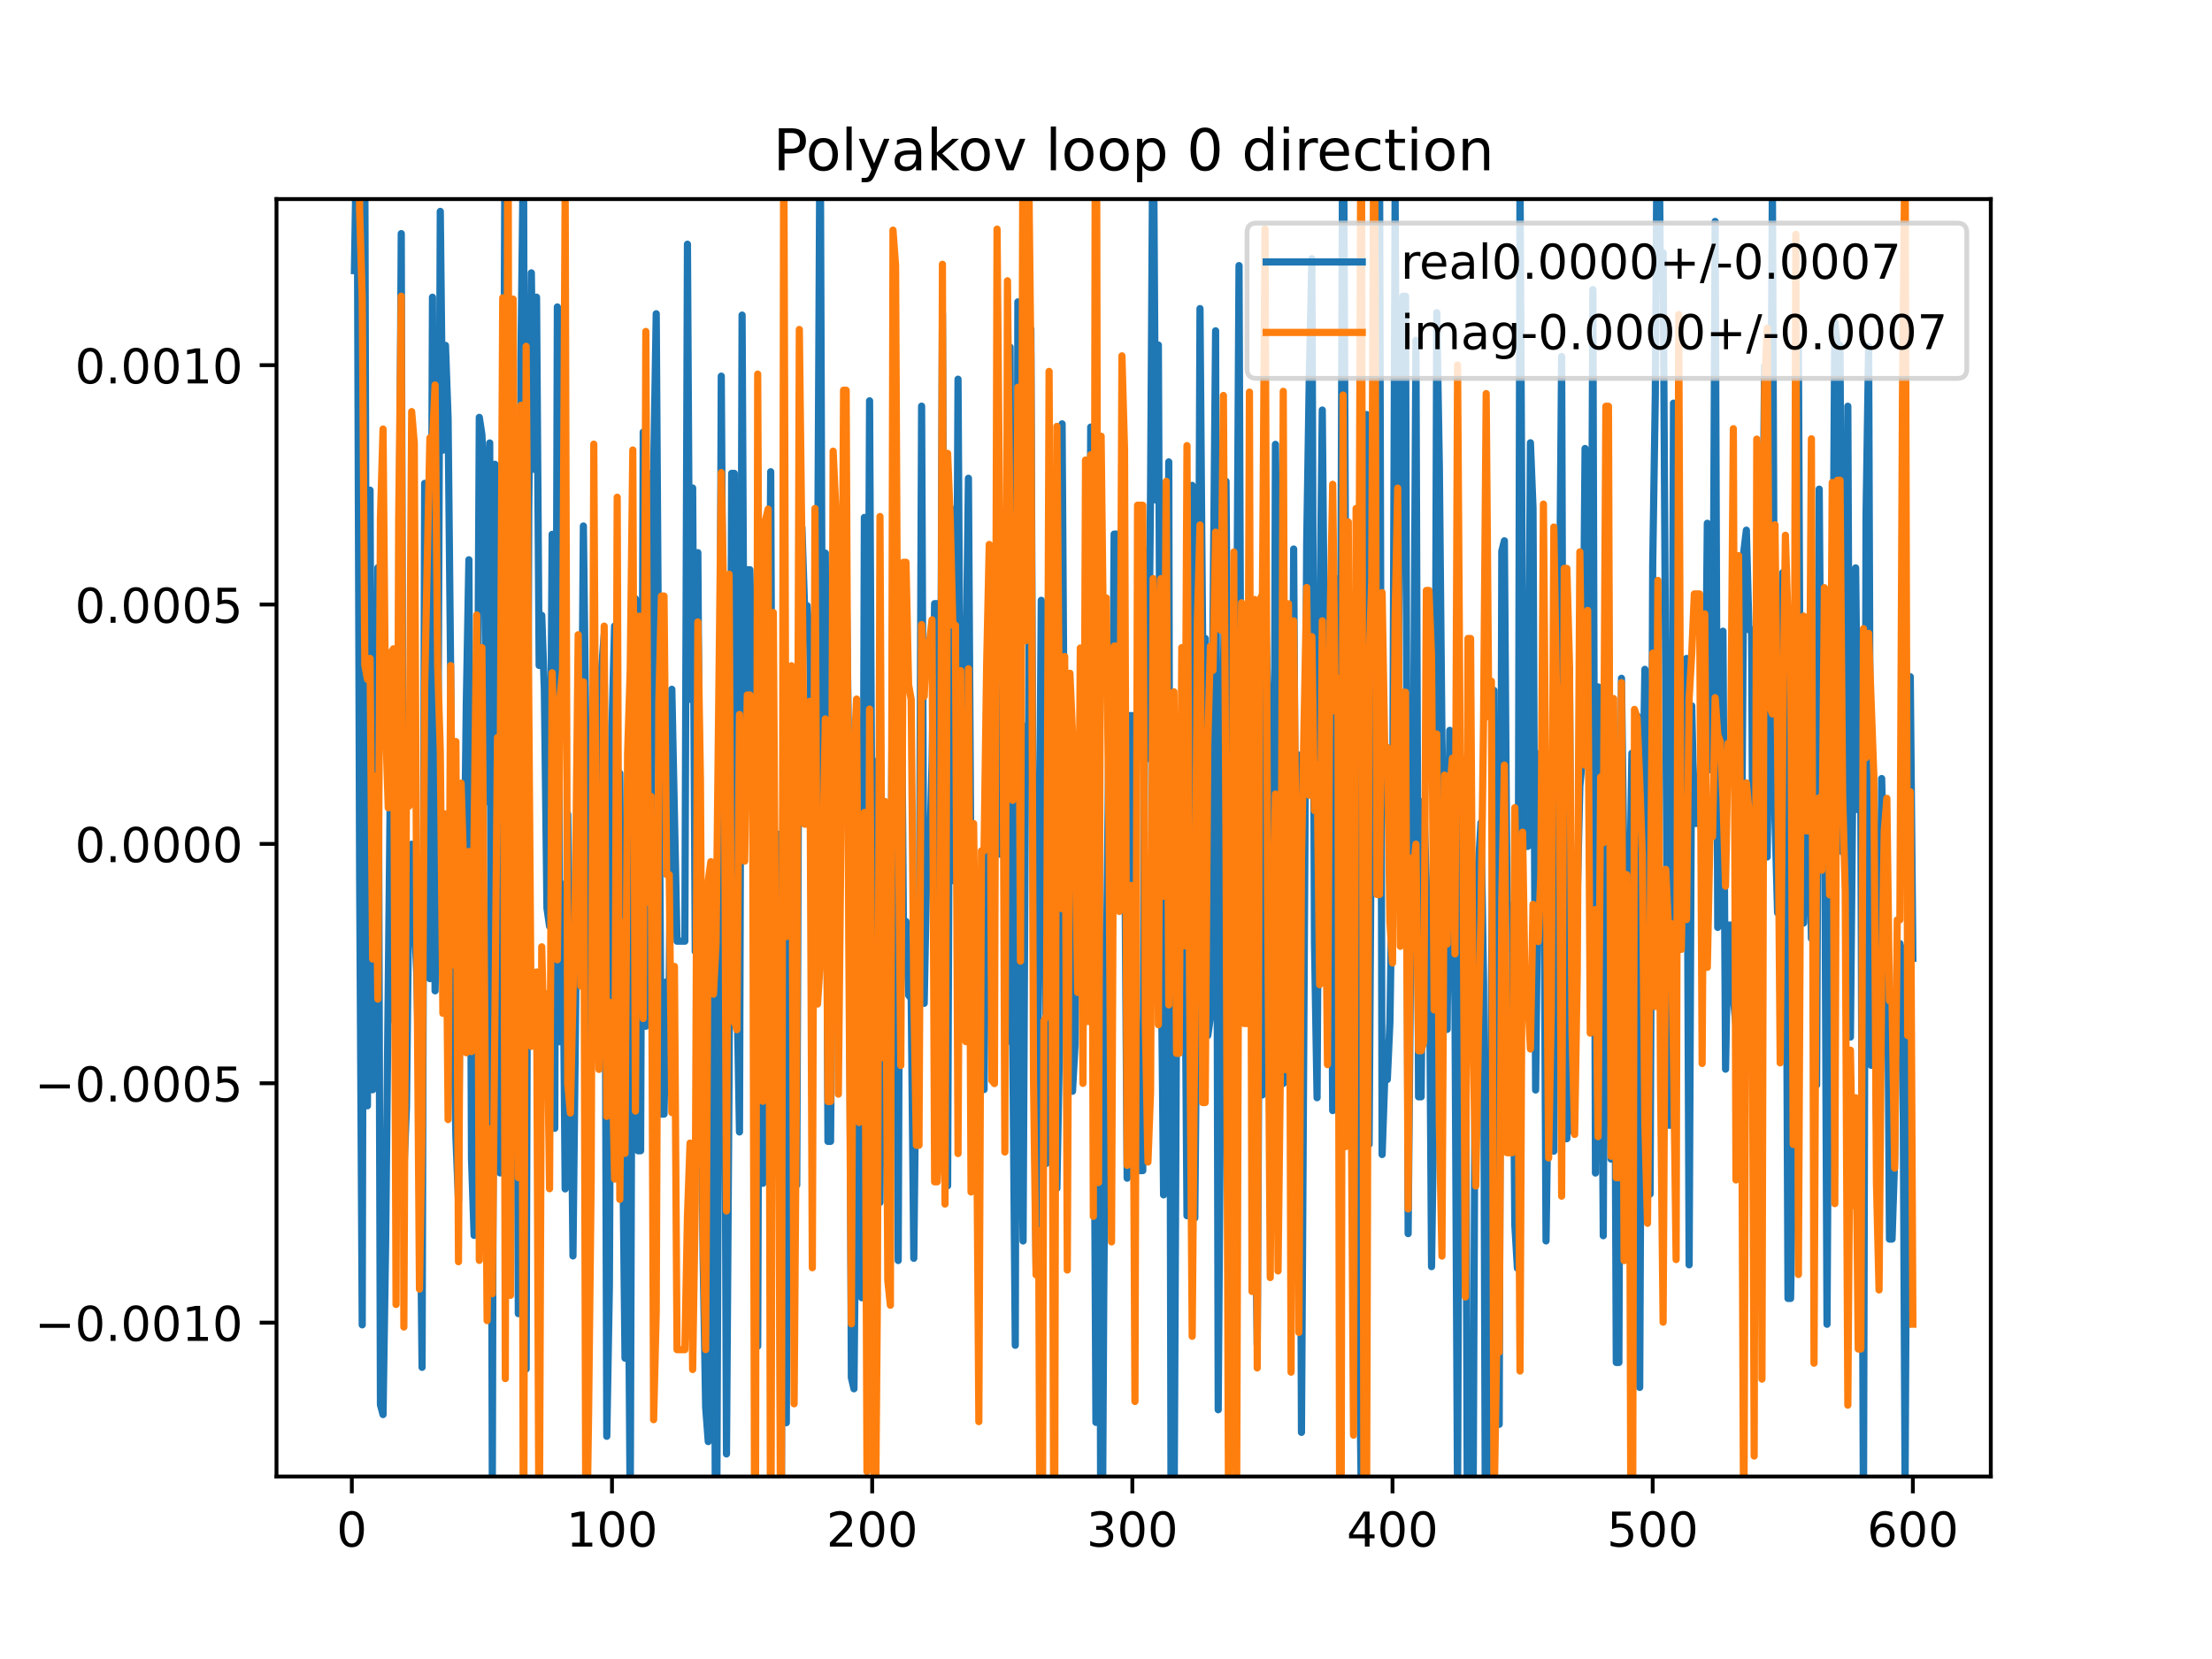 <?xml version="1.0" encoding="utf-8" standalone="no"?>
<!DOCTYPE svg PUBLIC "-//W3C//DTD SVG 1.1//EN"
  "http://www.w3.org/Graphics/SVG/1.1/DTD/svg11.dtd">
<!-- Created with matplotlib (https://matplotlib.org/) -->
<svg height="345.6pt" version="1.1" viewBox="0 0 460.8 345.6" width="460.8pt" xmlns="http://www.w3.org/2000/svg" xmlns:xlink="http://www.w3.org/1999/xlink">
 <defs>
  <style type="text/css">
*{stroke-linecap:butt;stroke-linejoin:round;}
  </style>
 </defs>
 <g id="figure_1">
  <g id="patch_1">
   <path d="M 0 345.6 
L 460.8 345.6 
L 460.8 0 
L 0 0 
z
" style="fill:#ffffff;"/>
  </g>
  <g id="axes_1">
   <g id="patch_2">
    <path d="M 57.6 307.584 
L 414.72 307.584 
L 414.72 41.472 
L 57.6 41.472 
z
" style="fill:#ffffff;"/>
   </g>
   <g id="matplotlib.axis_1">
    <g id="xtick_1">
     <g id="line2d_1">
      <defs>
       <path d="M 0 0 
L 0 3.5 
" id="m46a7f9575c" style="stroke:#000000;stroke-width:0.8;"/>
      </defs>
      <g>
       <use style="stroke:#000000;stroke-width:0.8;" x="73.291" xlink:href="#m46a7f9575c" y="307.584"/>
      </g>
     </g>
     <g id="text_1">
      <!-- 0 -->
      <defs>
       <path d="M 31.781 66.406 
Q 24.172 66.406 20.328 58.906 
Q 16.5 51.422 16.5 36.375 
Q 16.5 21.391 20.328 13.891 
Q 24.172 6.391 31.781 6.391 
Q 39.453 6.391 43.281 13.891 
Q 47.125 21.391 47.125 36.375 
Q 47.125 51.422 43.281 58.906 
Q 39.453 66.406 31.781 66.406 
z
M 31.781 74.219 
Q 44.047 74.219 50.516 64.516 
Q 56.984 54.828 56.984 36.375 
Q 56.984 17.969 50.516 8.266 
Q 44.047 -1.422 31.781 -1.422 
Q 19.531 -1.422 13.062 8.266 
Q 6.594 17.969 6.594 36.375 
Q 6.594 54.828 13.062 64.516 
Q 19.531 74.219 31.781 74.219 
z
" id="DejaVuSans-48"/>
      </defs>
      <g transform="translate(70.109 322.182)scale(0.1 -0.1)">
       <use xlink:href="#DejaVuSans-48"/>
      </g>
     </g>
    </g>
    <g id="xtick_2">
     <g id="line2d_2">
      <g>
       <use style="stroke:#000000;stroke-width:0.8;" x="127.49" xlink:href="#m46a7f9575c" y="307.584"/>
      </g>
     </g>
     <g id="text_2">
      <!-- 100 -->
      <defs>
       <path d="M 12.406 8.297 
L 28.516 8.297 
L 28.516 63.922 
L 10.984 60.406 
L 10.984 69.391 
L 28.422 72.906 
L 38.281 72.906 
L 38.281 8.297 
L 54.391 8.297 
L 54.391 0 
L 12.406 0 
z
" id="DejaVuSans-49"/>
      </defs>
      <g transform="translate(117.946 322.182)scale(0.1 -0.1)">
       <use xlink:href="#DejaVuSans-49"/>
       <use x="63.623" xlink:href="#DejaVuSans-48"/>
       <use x="127.246" xlink:href="#DejaVuSans-48"/>
      </g>
     </g>
    </g>
    <g id="xtick_3">
     <g id="line2d_3">
      <g>
       <use style="stroke:#000000;stroke-width:0.8;" x="181.69" xlink:href="#m46a7f9575c" y="307.584"/>
      </g>
     </g>
     <g id="text_3">
      <!-- 200 -->
      <defs>
       <path d="M 19.188 8.297 
L 53.609 8.297 
L 53.609 0 
L 7.328 0 
L 7.328 8.297 
Q 12.938 14.109 22.625 23.891 
Q 32.328 33.688 34.812 36.531 
Q 39.547 41.844 41.422 45.531 
Q 43.312 49.219 43.312 52.781 
Q 43.312 58.594 39.234 62.25 
Q 35.156 65.922 28.609 65.922 
Q 23.969 65.922 18.812 64.312 
Q 13.672 62.703 7.812 59.422 
L 7.812 69.391 
Q 13.766 71.781 18.938 73 
Q 24.125 74.219 28.422 74.219 
Q 39.75 74.219 46.484 68.547 
Q 53.219 62.891 53.219 53.422 
Q 53.219 48.922 51.531 44.891 
Q 49.859 40.875 45.406 35.406 
Q 44.188 33.984 37.641 27.219 
Q 31.109 20.453 19.188 8.297 
z
" id="DejaVuSans-50"/>
      </defs>
      <g transform="translate(172.146 322.182)scale(0.1 -0.1)">
       <use xlink:href="#DejaVuSans-50"/>
       <use x="63.623" xlink:href="#DejaVuSans-48"/>
       <use x="127.246" xlink:href="#DejaVuSans-48"/>
      </g>
     </g>
    </g>
    <g id="xtick_4">
     <g id="line2d_4">
      <g>
       <use style="stroke:#000000;stroke-width:0.8;" x="235.889" xlink:href="#m46a7f9575c" y="307.584"/>
      </g>
     </g>
     <g id="text_4">
      <!-- 300 -->
      <defs>
       <path d="M 40.578 39.312 
Q 47.656 37.797 51.625 33 
Q 55.609 28.219 55.609 21.188 
Q 55.609 10.406 48.188 4.484 
Q 40.766 -1.422 27.094 -1.422 
Q 22.516 -1.422 17.656 -0.516 
Q 12.797 0.391 7.625 2.203 
L 7.625 11.719 
Q 11.719 9.328 16.594 8.109 
Q 21.484 6.891 26.812 6.891 
Q 36.078 6.891 40.938 10.547 
Q 45.797 14.203 45.797 21.188 
Q 45.797 27.641 41.281 31.266 
Q 36.766 34.906 28.719 34.906 
L 20.219 34.906 
L 20.219 43.016 
L 29.109 43.016 
Q 36.375 43.016 40.234 45.922 
Q 44.094 48.828 44.094 54.297 
Q 44.094 59.906 40.109 62.906 
Q 36.141 65.922 28.719 65.922 
Q 24.656 65.922 20.016 65.031 
Q 15.375 64.156 9.812 62.312 
L 9.812 71.094 
Q 15.438 72.656 20.344 73.438 
Q 25.25 74.219 29.594 74.219 
Q 40.828 74.219 47.359 69.109 
Q 53.906 64.016 53.906 55.328 
Q 53.906 49.266 50.438 45.094 
Q 46.969 40.922 40.578 39.312 
z
" id="DejaVuSans-51"/>
      </defs>
      <g transform="translate(226.345 322.182)scale(0.1 -0.1)">
       <use xlink:href="#DejaVuSans-51"/>
       <use x="63.623" xlink:href="#DejaVuSans-48"/>
       <use x="127.246" xlink:href="#DejaVuSans-48"/>
      </g>
     </g>
    </g>
    <g id="xtick_5">
     <g id="line2d_5">
      <g>
       <use style="stroke:#000000;stroke-width:0.8;" x="290.088" xlink:href="#m46a7f9575c" y="307.584"/>
      </g>
     </g>
     <g id="text_5">
      <!-- 400 -->
      <defs>
       <path d="M 37.797 64.312 
L 12.891 25.391 
L 37.797 25.391 
z
M 35.203 72.906 
L 47.609 72.906 
L 47.609 25.391 
L 58.016 25.391 
L 58.016 17.188 
L 47.609 17.188 
L 47.609 0 
L 37.797 0 
L 37.797 17.188 
L 4.891 17.188 
L 4.891 26.703 
z
" id="DejaVuSans-52"/>
      </defs>
      <g transform="translate(280.545 322.182)scale(0.1 -0.1)">
       <use xlink:href="#DejaVuSans-52"/>
       <use x="63.623" xlink:href="#DejaVuSans-48"/>
       <use x="127.246" xlink:href="#DejaVuSans-48"/>
      </g>
     </g>
    </g>
    <g id="xtick_6">
     <g id="line2d_6">
      <g>
       <use style="stroke:#000000;stroke-width:0.8;" x="344.288" xlink:href="#m46a7f9575c" y="307.584"/>
      </g>
     </g>
     <g id="text_6">
      <!-- 500 -->
      <defs>
       <path d="M 10.797 72.906 
L 49.516 72.906 
L 49.516 64.594 
L 19.828 64.594 
L 19.828 46.734 
Q 21.969 47.469 24.109 47.828 
Q 26.266 48.188 28.422 48.188 
Q 40.625 48.188 47.75 41.5 
Q 54.891 34.812 54.891 23.391 
Q 54.891 11.625 47.562 5.094 
Q 40.234 -1.422 26.906 -1.422 
Q 22.312 -1.422 17.547 -0.641 
Q 12.797 0.141 7.719 1.703 
L 7.719 11.625 
Q 12.109 9.234 16.797 8.062 
Q 21.484 6.891 26.703 6.891 
Q 35.156 6.891 40.078 11.328 
Q 45.016 15.766 45.016 23.391 
Q 45.016 31 40.078 35.438 
Q 35.156 39.891 26.703 39.891 
Q 22.75 39.891 18.812 39.016 
Q 14.891 38.141 10.797 36.281 
z
" id="DejaVuSans-53"/>
      </defs>
      <g transform="translate(334.744 322.182)scale(0.1 -0.1)">
       <use xlink:href="#DejaVuSans-53"/>
       <use x="63.623" xlink:href="#DejaVuSans-48"/>
       <use x="127.246" xlink:href="#DejaVuSans-48"/>
      </g>
     </g>
    </g>
    <g id="xtick_7">
     <g id="line2d_7">
      <g>
       <use style="stroke:#000000;stroke-width:0.8;" x="398.487" xlink:href="#m46a7f9575c" y="307.584"/>
      </g>
     </g>
     <g id="text_7">
      <!-- 600 -->
      <defs>
       <path d="M 33.016 40.375 
Q 26.375 40.375 22.484 35.828 
Q 18.609 31.297 18.609 23.391 
Q 18.609 15.531 22.484 10.953 
Q 26.375 6.391 33.016 6.391 
Q 39.656 6.391 43.531 10.953 
Q 47.406 15.531 47.406 23.391 
Q 47.406 31.297 43.531 35.828 
Q 39.656 40.375 33.016 40.375 
z
M 52.594 71.297 
L 52.594 62.312 
Q 48.875 64.062 45.094 64.984 
Q 41.312 65.922 37.594 65.922 
Q 27.828 65.922 22.672 59.328 
Q 17.531 52.734 16.797 39.406 
Q 19.672 43.656 24.016 45.922 
Q 28.375 48.188 33.594 48.188 
Q 44.578 48.188 50.953 41.516 
Q 57.328 34.859 57.328 23.391 
Q 57.328 12.156 50.688 5.359 
Q 44.047 -1.422 33.016 -1.422 
Q 20.359 -1.422 13.672 8.266 
Q 6.984 17.969 6.984 36.375 
Q 6.984 53.656 15.188 63.938 
Q 23.391 74.219 37.203 74.219 
Q 40.922 74.219 44.703 73.484 
Q 48.484 72.75 52.594 71.297 
z
" id="DejaVuSans-54"/>
      </defs>
      <g transform="translate(388.944 322.182)scale(0.1 -0.1)">
       <use xlink:href="#DejaVuSans-54"/>
       <use x="63.623" xlink:href="#DejaVuSans-48"/>
       <use x="127.246" xlink:href="#DejaVuSans-48"/>
      </g>
     </g>
    </g>
   </g>
   <g id="matplotlib.axis_2">
    <g id="ytick_1">
     <g id="line2d_8">
      <defs>
       <path d="M 0 0 
L -3.5 0 
" id="m5e3d5ca668" style="stroke:#000000;stroke-width:0.8;"/>
      </defs>
      <g>
       <use style="stroke:#000000;stroke-width:0.8;" x="57.6" xlink:href="#m5e3d5ca668" y="275.533"/>
      </g>
     </g>
     <g id="text_8">
      <!-- −0.0010 -->
      <defs>
       <path d="M 10.594 35.5 
L 73.188 35.5 
L 73.188 27.203 
L 10.594 27.203 
z
" id="DejaVuSans-8722"/>
       <path d="M 10.688 12.406 
L 21 12.406 
L 21 0 
L 10.688 0 
z
" id="DejaVuSans-46"/>
      </defs>
      <g transform="translate(7.23 279.332)scale(0.1 -0.1)">
       <use xlink:href="#DejaVuSans-8722"/>
       <use x="83.789" xlink:href="#DejaVuSans-48"/>
       <use x="147.412" xlink:href="#DejaVuSans-46"/>
       <use x="179.199" xlink:href="#DejaVuSans-48"/>
       <use x="242.822" xlink:href="#DejaVuSans-48"/>
       <use x="306.445" xlink:href="#DejaVuSans-49"/>
       <use x="370.068" xlink:href="#DejaVuSans-48"/>
      </g>
     </g>
    </g>
    <g id="ytick_2">
     <g id="line2d_9">
      <g>
       <use style="stroke:#000000;stroke-width:0.8;" x="57.6" xlink:href="#m5e3d5ca668" y="225.667"/>
      </g>
     </g>
     <g id="text_9">
      <!-- −0.0005 -->
      <g transform="translate(7.23 229.466)scale(0.1 -0.1)">
       <use xlink:href="#DejaVuSans-8722"/>
       <use x="83.789" xlink:href="#DejaVuSans-48"/>
       <use x="147.412" xlink:href="#DejaVuSans-46"/>
       <use x="179.199" xlink:href="#DejaVuSans-48"/>
       <use x="242.822" xlink:href="#DejaVuSans-48"/>
       <use x="306.445" xlink:href="#DejaVuSans-48"/>
       <use x="370.068" xlink:href="#DejaVuSans-53"/>
      </g>
     </g>
    </g>
    <g id="ytick_3">
     <g id="line2d_10">
      <g>
       <use style="stroke:#000000;stroke-width:0.8;" x="57.6" xlink:href="#m5e3d5ca668" y="175.801"/>
      </g>
     </g>
     <g id="text_10">
      <!-- 0.0000 -->
      <g transform="translate(15.609 179.6)scale(0.1 -0.1)">
       <use xlink:href="#DejaVuSans-48"/>
       <use x="63.623" xlink:href="#DejaVuSans-46"/>
       <use x="95.41" xlink:href="#DejaVuSans-48"/>
       <use x="159.033" xlink:href="#DejaVuSans-48"/>
       <use x="222.656" xlink:href="#DejaVuSans-48"/>
       <use x="286.279" xlink:href="#DejaVuSans-48"/>
      </g>
     </g>
    </g>
    <g id="ytick_4">
     <g id="line2d_11">
      <g>
       <use style="stroke:#000000;stroke-width:0.8;" x="57.6" xlink:href="#m5e3d5ca668" y="125.935"/>
      </g>
     </g>
     <g id="text_11">
      <!-- 0.0005 -->
      <g transform="translate(15.609 129.734)scale(0.1 -0.1)">
       <use xlink:href="#DejaVuSans-48"/>
       <use x="63.623" xlink:href="#DejaVuSans-46"/>
       <use x="95.41" xlink:href="#DejaVuSans-48"/>
       <use x="159.033" xlink:href="#DejaVuSans-48"/>
       <use x="222.656" xlink:href="#DejaVuSans-48"/>
       <use x="286.279" xlink:href="#DejaVuSans-53"/>
      </g>
     </g>
    </g>
    <g id="ytick_5">
     <g id="line2d_12">
      <g>
       <use style="stroke:#000000;stroke-width:0.8;" x="57.6" xlink:href="#m5e3d5ca668" y="76.069"/>
      </g>
     </g>
     <g id="text_12">
      <!-- 0.0010 -->
      <g transform="translate(15.609 79.868)scale(0.1 -0.1)">
       <use xlink:href="#DejaVuSans-48"/>
       <use x="63.623" xlink:href="#DejaVuSans-46"/>
       <use x="95.41" xlink:href="#DejaVuSans-48"/>
       <use x="159.033" xlink:href="#DejaVuSans-48"/>
       <use x="222.656" xlink:href="#DejaVuSans-49"/>
       <use x="286.279" xlink:href="#DejaVuSans-48"/>
      </g>
     </g>
    </g>
   </g>
   <g id="line2d_13">
    <path clip-path="url(#p6f417ec879)" d="M 73.833 56.374 
L 74.375 22.366 
L 74.917 182.35 
L 75.459 275.99 
L 76.001 35.168 
L 76.543 230.358 
L 77.085 102.113 
L 77.627 227.015 
L 78.169 212.336 
L 78.711 118.263 
L 79.253 292.634 
L 79.795 294.681 
L 80.337 258.814 
L 81.421 152.546 
L 81.963 212.459 
L 82.505 144.677 
L 83.047 136.44 
L 83.589 48.667 
L 84.131 244.046 
L 84.673 230.638 
L 85.215 181.741 
L 85.757 175.868 
L 86.299 191.429 
L 86.841 203.19 
L 87.383 232.71 
L 87.925 284.837 
L 88.467 100.695 
L 89.009 129.58 
L 89.551 203.868 
L 90.093 61.915 
L 90.635 206.408 
L 91.177 173.525 
L 91.719 44.041 
L 92.261 93.773 
L 92.803 71.949 
L 93.345 87.141 
L 93.887 140.96 
L 94.429 211.312 
L 94.971 236.895 
L 95.512 250.165 
L 96.054 163.448 
L 96.596 191.9 
L 97.138 146.587 
L 97.68 116.611 
L 98.222 241.326 
L 98.764 257.353 
L 99.306 188.602 
L 99.848 86.947 
L 100.39 90.525 
L 100.932 103.688 
L 101.474 167.005 
L 102.016 92.275 
L 102.558 310.156 
L 103.1 96.713 
L 103.642 108.02 
L 104.184 244.34 
L 104.726 140.811 
L 105.268 12.94 
L 105.81 247.41 
L 106.352 125.403 
L 106.894 204.858 
L 107.436 151.182 
L 107.978 273.653 
L 108.52 75.001 
L 109.062 27.561 
L 109.604 285.198 
L 110.146 106.145 
L 110.688 56.844 
L 111.23 97.759 
L 111.772 61.909 
L 112.314 138.629 
L 112.856 128.188 
L 113.398 143.633 
L 113.94 189.151 
L 114.482 192.961 
L 115.024 111.311 
L 115.566 235.044 
L 116.108 63.942 
L 116.65 217.012 
L 117.192 184.187 
L 117.734 247.667 
L 118.276 169.639 
L 118.818 207.736 
L 119.36 261.634 
L 120.444 160.914 
L 120.986 180.892 
L 121.528 109.574 
L 122.07 155.421 
L 122.612 254.985 
L 123.154 219.159 
L 123.696 206.926 
L 124.238 154.567 
L 124.78 197.573 
L 125.322 139.324 
L 125.864 132.21 
L 126.406 299.2 
L 126.948 267.859 
L 127.49 151.319 
L 128.032 130.409 
L 128.574 242.391 
L 129.116 161.08 
L 129.658 232.734 
L 130.2 282.929 
L 130.742 238.797 
L 131.284 315.554 
L 131.826 156.538 
L 132.368 124.731 
L 132.91 239.721 
L 133.452 239.721 
L 133.994 90.014 
L 134.536 213.786 
L 135.078 98.57 
L 135.62 187.732 
L 136.162 98.103 
L 136.704 65.362 
L 137.788 232.09 
L 138.33 232.09 
L 138.872 204.523 
L 139.414 204.523 
L 139.956 143.593 
L 141.04 196.072 
L 142.666 196.072 
L 143.208 50.871 
L 143.75 145.675 
L 144.292 101.66 
L 144.834 198.208 
L 145.376 115.133 
L 145.918 197.365 
L 146.46 261.437 
L 147.002 293.195 
L 147.544 300.309 
L 148.086 201.861 
L 148.628 211.223 
L 149.145 346.6 
M 149.194 346.6 
L 150.254 78.358 
L 150.796 164.741 
L 151.338 302.885 
L 151.88 223.778 
L 152.422 98.607 
L 152.964 98.607 
L 153.506 205.129 
L 154.048 235.805 
L 154.59 65.638 
L 155.132 172.578 
L 155.674 118.69 
L 156.216 118.69 
L 156.758 144.695 
L 157.3 185.825 
L 157.842 280.427 
L 158.384 116.866 
L 158.926 246.506 
L 159.468 190.939 
L 160.01 172.692 
L 160.552 98.27 
L 161.094 230.583 
L 161.636 173.781 
L 162.178 173.781 
L 162.72 338.604 
L 163.262 116.06 
L 163.804 296.374 
L 164.346 188.83 
L 164.888 190.161 
L 165.43 241.889 
L 165.972 246.87 
L 166.514 119.696 
L 167.056 109.914 
L 167.598 126.172 
L 168.14 126.172 
L 168.682 134.318 
L 169.224 166.905 
L 169.766 165.01 
L 170.308 124.639 
L 170.85 19.618 
L 171.392 169.151 
L 171.934 115.219 
L 172.476 237.769 
L 173.018 237.769 
L 173.56 173.66 
L 174.102 209.871 
L 174.644 197.494 
L 175.186 132.144 
L 175.728 118.139 
L 176.27 118.139 
L 176.812 158.889 
L 177.354 286.986 
L 177.896 289.307 
L 178.438 232.198 
L 178.98 149.798 
L 179.522 270.339 
L 180.064 107.788 
L 180.606 201.611 
L 181.148 83.498 
L 181.69 188.362 
L 182.232 225.426 
L 182.774 158.506 
L 183.316 250.491 
L 183.858 172.369 
L 184.4 242.33 
L 184.942 169.835 
L 185.484 206.122 
L 186.026 121.812 
L 186.568 124.222 
L 187.11 262.591 
L 187.652 122.289 
L 188.194 191.958 
L 188.736 191.958 
L 189.277 207.297 
L 189.819 208.026 
L 190.361 262.127 
L 190.903 211.949 
L 191.445 211.949 
L 191.987 84.608 
L 192.529 209.004 
L 193.071 179.961 
L 193.613 179.961 
L 194.155 159.332 
L 194.697 125.75 
L 195.239 125.75 
L 195.781 193.32 
L 196.323 65.335 
L 196.865 181.833 
L 197.407 247.017 
L 197.949 105.734 
L 198.491 183.45 
L 199.033 183.45 
L 199.575 78.993 
L 200.117 168.997 
L 200.659 185.668 
L 201.743 99.633 
L 202.285 186.382 
L 202.827 215.924 
L 203.369 187.636 
L 203.911 214.49 
L 204.453 226.965 
L 204.995 226.965 
L 205.537 168.713 
L 206.079 179.83 
L 206.621 164.548 
L 207.163 135.116 
L 207.705 147.87 
L 208.247 177.931 
L 208.789 177.931 
L 209.331 138.654 
L 209.873 216.965 
L 210.415 72.307 
L 210.957 215.176 
L 211.499 280.248 
L 212.041 62.891 
L 212.583 213.206 
L 213.125 258.519 
L 213.667 151.267 
L 214.209 162.61 
L 214.751 68.578 
L 215.293 199.974 
L 215.835 263.778 
L 216.919 125.06 
L 217.461 138.6 
L 218.003 242.343 
L 218.545 215.405 
L 219.087 194.738 
L 219.629 185.484 
L 220.171 247.568 
L 220.713 217.799 
L 221.255 88.3 
L 221.797 172.998 
L 222.339 156.298 
L 222.881 143.203 
L 223.423 227.321 
L 223.965 217.407 
L 224.507 165.356 
L 225.049 183.068 
L 225.591 142.165 
L 226.133 211.495 
L 226.675 207.071 
L 227.217 88.971 
L 228.301 296.304 
L 228.843 91.902 
L 229.346 346.6 
M 229.498 346.6 
L 229.927 270.836 
L 230.469 202.649 
L 231.011 152.643 
L 231.553 192.439 
L 232.095 111.262 
L 232.637 111.262 
L 233.179 165.997 
L 233.721 147.942 
L 234.263 168.279 
L 234.805 245.438 
L 235.347 149.074 
L 235.889 149.074 
L 236.431 188.343 
L 236.973 243.859 
L 238.057 243.859 
L 238.599 114.708 
L 239.141 158.032 
L 239.683 102.327 
L 240.225 15.999 
L 240.767 104.16 
L 241.309 71.876 
L 241.851 193.669 
L 242.393 248.915 
L 242.935 214.084 
L 243.477 96.223 
L 244.018 346.6 
M 244.023 346.6 
L 244.561 320.123 
L 245.103 208.592 
L 245.645 208.592 
L 246.187 152.75 
L 246.729 180.171 
L 247.271 253.259 
L 247.813 161.281 
L 248.355 101.119 
L 248.897 253.724 
L 249.439 193.227 
L 249.981 64.284 
L 250.523 132.99 
L 251.065 132.99 
L 251.607 215.713 
L 252.149 211.933 
L 252.691 129.58 
L 253.233 68.919 
L 253.775 293.678 
L 254.859 141.353 
L 255.401 100.273 
L 255.943 176.29 
L 256.485 220.946 
L 257.027 139.24 
L 257.569 145.524 
L 258.111 55.328 
L 258.653 194.253 
L 259.195 158.728 
L 259.737 158.728 
L 260.821 200.049 
L 261.905 280.112 
L 262.447 178.818 
L 262.989 228.088 
L 263.531 122.546 
L 264.073 144.779 
L 264.615 158.374 
L 265.157 248.207 
L 265.699 92.562 
L 267.325 225.706 
L 267.867 172.441 
L 268.409 134.796 
L 268.951 210.537 
L 269.493 114.368 
L 270.035 210.603 
L 270.577 157.297 
L 271.119 298.389 
L 272.203 113.427 
L 272.745 78.886 
L 273.287 53.895 
L 273.829 196.366 
L 274.371 228.672 
L 274.913 133.441 
L 275.455 85.421 
L 276.539 205.194 
L 277.081 138.449 
L 277.623 231.352 
L 278.165 120.499 
L 278.707 136.349 
L 279.249 142.069 
L 279.791 3.834 
L 280.333 126.183 
L 280.875 149.001 
L 281.417 228.322 
L 281.959 153.072 
L 282.501 135.346 
L 283.043 270.835 
L 283.584 311.237 
L 284.126 296.837 
L 284.668 86.347 
L 285.21 238.377 
L 286.294 71.829 
L 286.836 29.213 
L 287.378 29.213 
L 287.92 240.507 
L 288.462 224.881 
L 289.004 224.881 
L 289.546 212.911 
L 290.088 177.838 
L 290.63 40.378 
L 291.172 159.352 
L 291.714 83.346 
L 292.256 61.713 
L 292.798 61.713 
L 293.34 256.986 
L 293.882 196.237 
L 294.424 163.447 
L 294.966 70.894 
L 295.508 228.486 
L 296.05 228.486 
L 296.592 166.839 
L 297.134 184.485 
L 297.676 184.485 
L 298.218 263.863 
L 298.76 224.614 
L 299.302 65.138 
L 299.844 97.334 
L 300.386 153.736 
L 301.47 214.436 
L 302.012 152.146 
L 302.554 176.035 
L 303.096 209.569 
L 303.638 313.322 
L 304.18 159.306 
L 304.722 183.053 
L 305.264 199.741 
L 305.775 346.6 
M 306.459 346.6 
L 306.89 310.998 
L 307.432 186.422 
L 307.974 180.529 
L 308.516 171.387 
L 309.058 204.71 
L 309.513 346.6 
M 309.749 346.6 
L 310.142 274.918 
L 311.226 143.825 
L 311.768 296.713 
L 312.31 296.713 
L 312.852 114.809 
L 313.394 112.658 
L 313.936 188.597 
L 315.02 188.597 
L 315.562 255.162 
L 316.104 264.185 
L 316.646 36.862 
L 317.188 137.577 
L 317.73 176.317 
L 318.272 176.317 
L 318.814 92.236 
L 319.356 105.848 
L 319.898 227.068 
L 320.44 175.157 
L 320.982 156.771 
L 321.524 156.114 
L 322.066 258.505 
L 322.608 219.933 
L 323.15 234.833 
L 323.692 239.81 
L 324.234 139.048 
L 324.776 139.048 
L 325.318 74.275 
L 325.86 237.209 
L 326.402 237.209 
L 326.944 139.04 
L 327.486 235.594 
L 328.028 198.17 
L 328.57 187.026 
L 329.112 163.718 
L 329.654 158.036 
L 330.196 93.429 
L 330.738 108.315 
L 331.28 184.405 
L 331.822 60.33 
L 332.364 244.367 
L 332.906 143.09 
L 333.448 179.165 
L 333.99 257.427 
L 334.532 118.553 
L 335.074 118.553 
L 335.616 241.461 
L 336.158 156.589 
L 336.7 283.823 
L 337.242 283.823 
L 337.784 141.309 
L 338.326 183.527 
L 338.868 176.339 
L 339.41 192.553 
L 339.952 156.909 
L 340.494 213.416 
L 341.036 149.096 
L 341.578 289.024 
L 342.12 173.006 
L 342.662 139.436 
L 343.204 202.753 
L 343.746 248.743 
L 344.288 117.625 
L 344.83 82.313 
L 345.372 0.964 
L 345.914 59.915 
L 346.456 52.649 
L 347.54 234.391 
L 348.082 234.391 
L 348.624 83.986 
L 349.166 192.624 
L 349.708 167.658 
L 350.25 179.945 
L 350.792 174.063 
L 351.334 137.167 
L 351.876 263.483 
L 352.418 147.027 
L 352.96 171.536 
L 354.044 171.536 
L 354.586 141.553 
L 355.128 163.043 
L 355.67 109.008 
L 356.212 160.345 
L 356.754 160.345 
L 357.296 46.128 
L 357.838 193.191 
L 358.38 135.712 
L 358.922 131.493 
L 359.464 222.726 
L 360.006 192.708 
L 360.548 192.708 
L 361.09 208.041 
L 361.632 213.502 
L 362.174 134.124 
L 362.716 191.497 
L 363.258 114.996 
L 363.8 110.442 
L 364.342 131.207 
L 364.884 131.207 
L 365.426 237.768 
L 365.968 164.007 
L 366.51 221.871 
L 367.052 134.314 
L 367.594 76.269 
L 368.136 178.527 
L 368.678 134.098 
L 369.22 38.377 
L 369.762 170.722 
L 370.304 190.149 
L 370.846 159.533 
L 371.388 119.275 
L 371.93 145.975 
L 372.472 270.482 
L 373.014 270.482 
L 373.556 235.75 
L 374.64 72.181 
L 375.182 190.659 
L 375.724 192.287 
L 376.266 166.054 
L 376.808 166.054 
L 377.349 195.487 
L 377.891 170.917 
L 378.433 226.036 
L 378.975 101.895 
L 379.517 171.908 
L 380.059 155.753 
L 380.601 275.87 
L 381.143 181.199 
L 381.685 149.701 
L 382.227 67.101 
L 382.769 71.94 
L 383.311 71.94 
L 383.853 177.531 
L 384.395 173.474 
L 384.937 84.625 
L 385.479 216.041 
L 386.021 157.07 
L 386.563 118.305 
L 387.105 168.689 
L 387.647 168.689 
L 388.189 317.971 
L 388.731 107.377 
L 389.273 72.196 
L 389.815 221.921 
L 390.357 164.804 
L 390.899 232.892 
L 391.441 243.623 
L 391.983 162.187 
L 392.525 184.422 
L 393.067 174.793 
L 393.609 258.125 
L 394.151 258.125 
L 394.693 241.238 
L 395.235 196.55 
L 395.777 196.55 
L 396.319 198.676 
L 396.861 309.216 
L 397.403 201.971 
L 397.945 140.972 
L 398.487 199.632 
L 398.487 199.632 
" style="fill:none;stroke:#1f77b4;stroke-linecap:square;stroke-width:1.5;"/>
   </g>
   <g id="line2d_14">
    <path clip-path="url(#p6f417ec879)" d="M 74.872 -1 
L 74.917 43.725 
L 75.459 62.119 
L 76.001 138.571 
L 76.543 141.523 
L 77.085 137.159 
L 77.627 199.785 
L 78.169 161.649 
L 78.711 208.126 
L 79.253 107.864 
L 79.795 89.381 
L 80.337 151.07 
L 80.879 168.281 
L 81.421 136.01 
L 81.963 135.157 
L 82.505 271.743 
L 83.047 108.638 
L 83.589 61.706 
L 84.131 276.443 
L 84.673 163.241 
L 85.215 167.929 
L 85.757 85.741 
L 86.299 92.285 
L 86.841 196.764 
L 87.383 268.545 
L 87.925 234.386 
L 88.467 143.026 
L 89.551 91.217 
L 90.093 92.255 
L 90.635 80.194 
L 91.177 138.743 
L 91.719 156.455 
L 92.261 211.093 
L 92.803 169.554 
L 93.345 233.219 
L 93.887 138.652 
L 94.429 201.022 
L 94.971 154.48 
L 95.512 262.84 
L 96.054 163.14 
L 96.596 180.8 
L 97.138 219.317 
L 97.68 177.382 
L 98.222 219.065 
L 99.306 128.116 
L 99.848 262.559 
L 100.39 134.916 
L 101.474 275.102 
L 102.016 235.182 
L 102.558 269.515 
L 103.642 153.636 
L 104.184 163.028 
L 104.726 62.034 
L 105.268 287.188 
L 105.81 6.094 
L 106.352 269.838 
L 106.894 62.306 
L 107.436 175.915 
L 107.978 245.327 
L 108.52 84.425 
L 109.057 346.6 
M 109.068 346.6 
L 109.604 72.144 
L 110.688 217.975 
L 111.23 213.805 
L 111.772 202.481 
L 112.314 331.249 
L 112.856 197.24 
L 113.398 219.705 
L 113.94 207.018 
L 114.482 247.632 
L 115.024 140.146 
L 115.566 161.009 
L 116.108 199.944 
L 116.65 145.44 
L 117.192 139.746 
L 117.734 38.935 
L 118.276 225.761 
L 118.818 231.863 
L 119.902 182.582 
L 120.444 132.224 
L 120.986 205.429 
L 121.528 142.033 
L 122.07 332.41 
L 122.612 294.731 
L 123.154 245.479 
L 123.696 92.52 
L 124.238 192.254 
L 124.78 222.779 
L 125.322 195.906 
L 125.864 130.43 
L 126.406 232.561 
L 126.948 208.767 
L 127.49 219.103 
L 128.032 245.63 
L 128.574 103.585 
L 129.116 249.851 
L 129.658 192.139 
L 130.2 240.275 
L 130.742 156.929 
L 131.284 139.52 
L 131.826 93.741 
L 132.368 231.455 
L 132.91 128.391 
L 133.452 128.391 
L 133.994 212.173 
L 134.536 69.049 
L 135.078 187.951 
L 135.62 165.892 
L 136.162 295.75 
L 136.704 273.397 
L 137.246 146.36 
L 137.788 124.165 
L 138.33 124.165 
L 138.872 182.204 
L 139.414 182.204 
L 139.956 231.768 
L 140.498 201.326 
L 141.04 281.161 
L 142.666 281.161 
L 143.208 253.399 
L 143.75 238.122 
L 144.292 285.291 
L 144.834 250.736 
L 145.376 129.558 
L 145.918 162.755 
L 146.46 256.252 
L 147.002 281.145 
L 147.544 183.434 
L 148.086 179.503 
L 148.628 207.1 
L 149.17 196.45 
L 150.254 98.446 
L 150.796 126.531 
L 151.338 252.259 
L 151.88 119.615 
L 152.422 212.691 
L 152.964 212.691 
L 153.506 214.503 
L 154.048 148.841 
L 154.59 171.476 
L 155.132 179.395 
L 155.674 144.781 
L 156.216 144.781 
L 156.758 150.717 
L 157.267 346.6 
M 157.324 346.6 
L 157.842 77.933 
L 158.384 192.688 
L 158.926 229.417 
L 159.468 108.355 
L 160.01 106.063 
L 160.552 344.624 
L 161.094 127.604 
L 161.636 211.227 
L 162.178 211.227 
L 162.693 346.6 
M 162.731 346.6 
L 163.262 22.421 
L 163.804 195.118 
L 164.346 176.59 
L 164.888 138.688 
L 165.43 292.435 
L 165.972 217.969 
L 166.514 68.636 
L 167.056 114.256 
L 167.598 171.684 
L 168.14 171.684 
L 168.682 146.107 
L 169.224 264.093 
L 169.766 105.926 
L 170.308 209.156 
L 170.85 200.841 
L 171.392 179.105 
L 171.934 149.761 
L 172.476 229.453 
L 173.018 229.453 
L 173.56 93.984 
L 174.102 105.666 
L 174.644 227.932 
L 175.186 174.304 
L 175.728 81.295 
L 176.27 81.295 
L 176.812 195.38 
L 177.354 275.777 
L 177.896 157.382 
L 178.438 145.627 
L 178.98 233.84 
L 179.522 195.701 
L 180.064 169.245 
L 180.606 306.59 
L 181.148 147.724 
L 181.69 217.427 
L 182.232 335.012 
L 182.774 270.559 
L 183.316 107.595 
L 183.858 220.302 
L 184.4 166.972 
L 184.942 266.756 
L 185.484 271.906 
L 186.026 47.937 
L 186.568 55.278 
L 187.11 164.714 
L 187.652 221.966 
L 188.194 117.14 
L 188.736 117.14 
L 189.277 142.632 
L 189.819 145.755 
L 190.361 206.729 
L 190.903 238.579 
L 191.445 238.579 
L 191.987 130.114 
L 192.529 145.069 
L 193.071 133.887 
L 193.613 133.887 
L 194.155 129.114 
L 194.697 246.192 
L 195.239 246.192 
L 195.781 235.764 
L 196.323 55.055 
L 196.865 250.829 
L 197.407 94.445 
L 197.949 107.876 
L 198.491 130.254 
L 199.033 130.254 
L 199.575 240.306 
L 200.117 139.709 
L 200.659 214.285 
L 201.201 216.993 
L 201.743 139.319 
L 202.285 248.305 
L 202.827 171.562 
L 203.369 219.79 
L 203.911 296.15 
L 204.453 177.243 
L 204.995 177.243 
L 205.537 138.43 
L 206.079 113.424 
L 206.621 225.082 
L 207.163 225.726 
L 207.705 47.734 
L 208.247 108.198 
L 208.789 108.198 
L 209.331 239.983 
L 209.873 58.493 
L 210.957 166.719 
L 211.499 164.847 
L 212.041 80.683 
L 212.583 200.226 
L 213.125 14.614 
L 213.667 133.482 
L 214.209 25.818 
L 214.751 75.437 
L 215.293 224.653 
L 215.835 265.574 
L 216.377 256.36 
L 216.712 346.6 
M 217.079 346.6 
L 217.461 212.684 
L 218.003 211.553 
L 218.545 77.373 
L 219.087 179.83 
L 219.593 346.6 
M 219.653 346.6 
L 220.171 88.821 
L 220.713 153.028 
L 221.255 189.325 
L 221.797 136.762 
L 222.339 264.57 
L 222.881 140.247 
L 223.423 152.686 
L 223.965 170.401 
L 224.507 206.745 
L 225.049 135.003 
L 225.591 225.686 
L 226.133 95.83 
L 226.675 212.795 
L 227.217 94.739 
L 227.759 253.392 
L 228.211 -1 
M 228.394 -1 
L 228.843 246.337 
L 229.385 90.863 
L 229.927 139.078 
L 230.469 124.567 
L 231.011 172.962 
L 231.553 258.715 
L 232.095 134.598 
L 232.637 134.598 
L 233.179 189.876 
L 233.721 74.126 
L 234.263 93.615 
L 234.805 242.755 
L 235.347 184.481 
L 235.889 184.481 
L 236.431 291.951 
L 236.973 105.249 
L 238.057 105.249 
L 238.599 213.309 
L 239.141 242.069 
L 239.683 227.355 
L 240.225 120.526 
L 240.767 132.961 
L 241.309 213.471 
L 241.851 120.545 
L 242.393 186.693 
L 242.935 100.267 
L 243.477 209.329 
L 244.019 166.874 
L 244.561 144.12 
L 245.103 219.427 
L 245.645 219.427 
L 246.187 134.907 
L 246.729 197.042 
L 247.271 92.828 
L 247.813 205.695 
L 248.355 278.368 
L 248.897 213.155 
L 249.439 129.778 
L 249.981 109.356 
L 250.523 229.674 
L 251.065 229.674 
L 251.607 154.706 
L 252.149 134.628 
L 252.691 139.645 
L 253.233 110.86 
L 253.775 128.627 
L 254.317 131.292 
L 254.859 82.386 
L 255.401 175.653 
L 255.943 319.656 
L 257.027 114.987 
L 257.569 325.247 
L 258.111 164.895 
L 258.653 125.577 
L 259.195 213.218 
L 259.737 213.218 
L 260.279 81.681 
L 260.821 269.038 
L 261.363 124.881 
L 261.905 284.966 
L 262.447 124.963 
L 262.989 123.817 
L 263.531 47.684 
L 264.073 187.396 
L 264.615 266.136 
L 265.157 199.772 
L 265.699 165.4 
L 266.241 264.761 
L 266.783 218.137 
L 267.325 81.521 
L 267.867 222.839 
L 268.409 125.772 
L 268.951 285.852 
L 269.493 129.344 
L 270.035 182.731 
L 270.577 277.578 
L 271.119 178.979 
L 272.203 122.386 
L 272.745 165.67 
L 273.287 132.618 
L 273.829 168.852 
L 274.371 159.245 
L 274.913 205.133 
L 275.455 129.344 
L 275.997 168.391 
L 276.539 221.773 
L 277.081 129.551 
L 277.623 100.885 
L 278.165 148.131 
L 278.707 141.316 
L 279.135 346.6 
M 279.341 346.6 
L 279.791 82.298 
L 280.333 238.859 
L 280.875 108.727 
L 281.417 218.125 
L 281.959 298.97 
L 282.501 105.923 
L 283.043 143.575 
L 283.584 2.685 
L 284.126 314.896 
L 284.668 318.911 
L 285.21 137.769 
L 285.752 121.018 
L 286.294 0.643 
L 286.836 186.341 
L 287.378 186.341 
L 287.92 123.455 
L 288.462 155.685 
L 289.004 155.685 
L 289.546 192.092 
L 290.088 200.612 
L 290.63 128.3 
L 291.172 101.685 
L 291.714 197.135 
L 292.256 144.214 
L 292.798 144.214 
L 293.34 251.844 
L 293.882 178.761 
L 294.424 181.554 
L 294.966 175.85 
L 295.508 218.884 
L 296.05 218.884 
L 296.592 217.044 
L 297.134 123.008 
L 297.676 123.008 
L 298.218 136.794 
L 298.76 210.378 
L 299.302 152.904 
L 299.844 234.207 
L 300.386 261.667 
L 300.928 161.465 
L 301.47 196.661 
L 302.012 165.184 
L 302.554 157.945 
L 303.096 198.715 
L 303.638 76.033 
L 304.18 157.059 
L 304.722 167.843 
L 305.264 270.187 
L 305.806 133.008 
L 306.348 133.008 
L 306.89 217.31 
L 307.432 247.071 
L 307.974 215.622 
L 308.516 191.122 
L 309.058 149.593 
L 309.6 81.988 
L 310.142 149.363 
L 310.684 141.909 
L 311.226 315.694 
L 311.768 281.665 
L 312.31 281.665 
L 312.852 187.125 
L 313.394 159.39 
L 313.936 240.131 
L 315.02 240.131 
L 315.562 168.255 
L 316.104 196.695 
L 316.646 285.611 
L 317.188 173.359 
L 317.73 207.938 
L 318.272 207.938 
L 318.814 218.519 
L 319.356 188.391 
L 319.898 190.823 
L 320.44 196.14 
L 320.982 182.437 
L 321.524 105.014 
L 322.608 241.235 
L 323.15 210.489 
L 323.692 109.784 
L 324.234 143.353 
L 324.776 143.353 
L 325.318 249.183 
L 325.86 118.406 
L 326.402 118.406 
L 326.944 138.085 
L 327.486 215.043 
L 328.028 236.326 
L 328.57 202.516 
L 329.112 114.968 
L 329.654 157.893 
L 330.196 159.414 
L 330.738 127.164 
L 331.28 215.221 
L 331.822 209.472 
L 332.364 189.477 
L 332.906 236.782 
L 333.448 161.861 
L 333.99 175.572 
L 334.532 84.632 
L 335.074 84.632 
L 335.616 240.863 
L 336.158 145.519 
L 336.7 245.341 
L 337.242 245.341 
L 337.784 142.211 
L 338.326 262.605 
L 338.868 182.206 
L 339.41 211.52 
L 339.825 346.6 
M 340.045 346.6 
L 340.494 147.785 
L 341.036 149.528 
L 341.578 162.377 
L 342.12 178.075 
L 342.662 234.581 
L 343.204 254.834 
L 344.288 136.071 
L 344.83 209.676 
L 345.372 120.914 
L 345.914 225.27 
L 346.456 275.433 
L 346.998 181.098 
L 347.54 192.36 
L 348.082 192.36 
L 348.624 220.195 
L 349.166 262.387 
L 349.708 65.525 
L 350.25 197.778 
L 350.792 166.399 
L 351.334 191.556 
L 351.876 145.538 
L 352.418 136.227 
L 352.96 123.728 
L 354.044 123.728 
L 354.586 221.539 
L 355.128 127.888 
L 355.67 201.513 
L 356.212 174.297 
L 356.754 174.297 
L 357.296 145.339 
L 357.838 152.995 
L 358.38 154.546 
L 358.922 166.299 
L 359.464 184.612 
L 360.006 154.834 
L 360.548 154.834 
L 361.09 89.307 
L 361.632 245.807 
L 362.174 115.749 
L 362.716 197.454 
L 363.258 327.144 
L 363.8 163.093 
L 364.342 168.973 
L 364.884 168.973 
L 365.426 303.32 
L 365.968 91.475 
L 366.51 98.474 
L 367.052 287.293 
L 367.594 80.964 
L 368.136 68.374 
L 368.678 147.259 
L 369.22 148.728 
L 369.762 109.314 
L 370.304 154.892 
L 370.846 221.416 
L 371.388 152.77 
L 371.93 111.503 
L 372.472 129.342 
L 373.014 129.342 
L 373.556 238.406 
L 374.098 48.807 
L 374.64 265.501 
L 375.182 158.177 
L 375.724 128.335 
L 376.266 173.094 
L 376.808 173.094 
L 377.349 91.407 
L 377.891 283.977 
L 378.433 170.428 
L 378.975 166.172 
L 379.517 181.295 
L 380.059 122.416 
L 381.143 186.404 
L 381.685 100.524 
L 382.227 250.738 
L 382.769 100.048 
L 383.311 100.048 
L 383.853 165.623 
L 384.395 185.825 
L 384.937 292.711 
L 385.479 218.773 
L 386.021 251.129 
L 386.563 228.68 
L 387.105 281.025 
L 387.647 281.025 
L 388.189 130.964 
L 388.731 157.844 
L 389.273 131.949 
L 390.357 161.608 
L 390.899 246.421 
L 391.441 268.721 
L 391.983 204.709 
L 392.525 173.166 
L 393.067 166.303 
L 393.609 208.478 
L 394.151 208.478 
L 394.693 243.335 
L 395.235 191.63 
L 395.777 191.63 
L 396.319 82.533 
L 396.861 26.74 
L 397.403 215.726 
L 397.945 164.942 
L 398.487 275.857 
L 398.487 275.857 
" style="fill:none;stroke:#ff7f0e;stroke-linecap:square;stroke-width:1.5;"/>
   </g>
   <g id="patch_3">
    <path d="M 57.6 307.584 
L 57.6 41.472 
" style="fill:none;stroke:#000000;stroke-linecap:square;stroke-linejoin:miter;stroke-width:0.8;"/>
   </g>
   <g id="patch_4">
    <path d="M 414.72 307.584 
L 414.72 41.472 
" style="fill:none;stroke:#000000;stroke-linecap:square;stroke-linejoin:miter;stroke-width:0.8;"/>
   </g>
   <g id="patch_5">
    <path d="M 57.6 307.584 
L 414.72 307.584 
" style="fill:none;stroke:#000000;stroke-linecap:square;stroke-linejoin:miter;stroke-width:0.8;"/>
   </g>
   <g id="patch_6">
    <path d="M 57.6 41.472 
L 414.72 41.472 
" style="fill:none;stroke:#000000;stroke-linecap:square;stroke-linejoin:miter;stroke-width:0.8;"/>
   </g>
   <g id="text_13">
    <!-- Polyakov loop 0 direction -->
    <defs>
     <path d="M 19.672 64.797 
L 19.672 37.406 
L 32.078 37.406 
Q 38.969 37.406 42.719 40.969 
Q 46.484 44.531 46.484 51.125 
Q 46.484 57.672 42.719 61.234 
Q 38.969 64.797 32.078 64.797 
z
M 9.812 72.906 
L 32.078 72.906 
Q 44.344 72.906 50.609 67.359 
Q 56.891 61.812 56.891 51.125 
Q 56.891 40.328 50.609 34.812 
Q 44.344 29.297 32.078 29.297 
L 19.672 29.297 
L 19.672 0 
L 9.812 0 
z
" id="DejaVuSans-80"/>
     <path d="M 30.609 48.391 
Q 23.391 48.391 19.188 42.75 
Q 14.984 37.109 14.984 27.297 
Q 14.984 17.484 19.156 11.844 
Q 23.344 6.203 30.609 6.203 
Q 37.797 6.203 41.984 11.859 
Q 46.188 17.531 46.188 27.297 
Q 46.188 37.016 41.984 42.703 
Q 37.797 48.391 30.609 48.391 
z
M 30.609 56 
Q 42.328 56 49.016 48.375 
Q 55.719 40.766 55.719 27.297 
Q 55.719 13.875 49.016 6.219 
Q 42.328 -1.422 30.609 -1.422 
Q 18.844 -1.422 12.172 6.219 
Q 5.516 13.875 5.516 27.297 
Q 5.516 40.766 12.172 48.375 
Q 18.844 56 30.609 56 
z
" id="DejaVuSans-111"/>
     <path d="M 9.422 75.984 
L 18.406 75.984 
L 18.406 0 
L 9.422 0 
z
" id="DejaVuSans-108"/>
     <path d="M 32.172 -5.078 
Q 28.375 -14.844 24.75 -17.812 
Q 21.141 -20.797 15.094 -20.797 
L 7.906 -20.797 
L 7.906 -13.281 
L 13.188 -13.281 
Q 16.891 -13.281 18.938 -11.516 
Q 21 -9.766 23.484 -3.219 
L 25.094 0.875 
L 2.984 54.688 
L 12.5 54.688 
L 29.594 11.922 
L 46.688 54.688 
L 56.203 54.688 
z
" id="DejaVuSans-121"/>
     <path d="M 34.281 27.484 
Q 23.391 27.484 19.188 25 
Q 14.984 22.516 14.984 16.5 
Q 14.984 11.719 18.141 8.906 
Q 21.297 6.109 26.703 6.109 
Q 34.188 6.109 38.703 11.406 
Q 43.219 16.703 43.219 25.484 
L 43.219 27.484 
z
M 52.203 31.203 
L 52.203 0 
L 43.219 0 
L 43.219 8.297 
Q 40.141 3.328 35.547 0.953 
Q 30.953 -1.422 24.312 -1.422 
Q 15.922 -1.422 10.953 3.297 
Q 6 8.016 6 15.922 
Q 6 25.141 12.172 29.828 
Q 18.359 34.516 30.609 34.516 
L 43.219 34.516 
L 43.219 35.406 
Q 43.219 41.609 39.141 45 
Q 35.062 48.391 27.688 48.391 
Q 23 48.391 18.547 47.266 
Q 14.109 46.141 10.016 43.891 
L 10.016 52.203 
Q 14.938 54.109 19.578 55.047 
Q 24.219 56 28.609 56 
Q 40.484 56 46.344 49.844 
Q 52.203 43.703 52.203 31.203 
z
" id="DejaVuSans-97"/>
     <path d="M 9.078 75.984 
L 18.109 75.984 
L 18.109 31.109 
L 44.922 54.688 
L 56.391 54.688 
L 27.391 29.109 
L 57.625 0 
L 45.906 0 
L 18.109 26.703 
L 18.109 0 
L 9.078 0 
z
" id="DejaVuSans-107"/>
     <path d="M 2.984 54.688 
L 12.5 54.688 
L 29.594 8.797 
L 46.688 54.688 
L 56.203 54.688 
L 35.688 0 
L 23.484 0 
z
" id="DejaVuSans-118"/>
     <path id="DejaVuSans-32"/>
     <path d="M 18.109 8.203 
L 18.109 -20.797 
L 9.078 -20.797 
L 9.078 54.688 
L 18.109 54.688 
L 18.109 46.391 
Q 20.953 51.266 25.266 53.625 
Q 29.594 56 35.594 56 
Q 45.562 56 51.781 48.094 
Q 58.016 40.188 58.016 27.297 
Q 58.016 14.406 51.781 6.484 
Q 45.562 -1.422 35.594 -1.422 
Q 29.594 -1.422 25.266 0.953 
Q 20.953 3.328 18.109 8.203 
z
M 48.688 27.297 
Q 48.688 37.203 44.609 42.844 
Q 40.531 48.484 33.406 48.484 
Q 26.266 48.484 22.188 42.844 
Q 18.109 37.203 18.109 27.297 
Q 18.109 17.391 22.188 11.75 
Q 26.266 6.109 33.406 6.109 
Q 40.531 6.109 44.609 11.75 
Q 48.688 17.391 48.688 27.297 
z
" id="DejaVuSans-112"/>
     <path d="M 45.406 46.391 
L 45.406 75.984 
L 54.391 75.984 
L 54.391 0 
L 45.406 0 
L 45.406 8.203 
Q 42.578 3.328 38.25 0.953 
Q 33.938 -1.422 27.875 -1.422 
Q 17.969 -1.422 11.734 6.484 
Q 5.516 14.406 5.516 27.297 
Q 5.516 40.188 11.734 48.094 
Q 17.969 56 27.875 56 
Q 33.938 56 38.25 53.625 
Q 42.578 51.266 45.406 46.391 
z
M 14.797 27.297 
Q 14.797 17.391 18.875 11.75 
Q 22.953 6.109 30.078 6.109 
Q 37.203 6.109 41.297 11.75 
Q 45.406 17.391 45.406 27.297 
Q 45.406 37.203 41.297 42.844 
Q 37.203 48.484 30.078 48.484 
Q 22.953 48.484 18.875 42.844 
Q 14.797 37.203 14.797 27.297 
z
" id="DejaVuSans-100"/>
     <path d="M 9.422 54.688 
L 18.406 54.688 
L 18.406 0 
L 9.422 0 
z
M 9.422 75.984 
L 18.406 75.984 
L 18.406 64.594 
L 9.422 64.594 
z
" id="DejaVuSans-105"/>
     <path d="M 41.109 46.297 
Q 39.594 47.172 37.812 47.578 
Q 36.031 48 33.891 48 
Q 26.266 48 22.188 43.047 
Q 18.109 38.094 18.109 28.812 
L 18.109 0 
L 9.078 0 
L 9.078 54.688 
L 18.109 54.688 
L 18.109 46.188 
Q 20.953 51.172 25.484 53.578 
Q 30.031 56 36.531 56 
Q 37.453 56 38.578 55.875 
Q 39.703 55.766 41.062 55.516 
z
" id="DejaVuSans-114"/>
     <path d="M 56.203 29.594 
L 56.203 25.203 
L 14.891 25.203 
Q 15.484 15.922 20.484 11.062 
Q 25.484 6.203 34.422 6.203 
Q 39.594 6.203 44.453 7.469 
Q 49.312 8.734 54.109 11.281 
L 54.109 2.781 
Q 49.266 0.734 44.188 -0.344 
Q 39.109 -1.422 33.891 -1.422 
Q 20.797 -1.422 13.156 6.188 
Q 5.516 13.812 5.516 26.812 
Q 5.516 40.234 12.766 48.109 
Q 20.016 56 32.328 56 
Q 43.359 56 49.781 48.891 
Q 56.203 41.797 56.203 29.594 
z
M 47.219 32.234 
Q 47.125 39.594 43.094 43.984 
Q 39.062 48.391 32.422 48.391 
Q 24.906 48.391 20.391 44.141 
Q 15.875 39.891 15.188 32.172 
z
" id="DejaVuSans-101"/>
     <path d="M 48.781 52.594 
L 48.781 44.188 
Q 44.969 46.297 41.141 47.344 
Q 37.312 48.391 33.406 48.391 
Q 24.656 48.391 19.812 42.844 
Q 14.984 37.312 14.984 27.297 
Q 14.984 17.281 19.812 11.734 
Q 24.656 6.203 33.406 6.203 
Q 37.312 6.203 41.141 7.25 
Q 44.969 8.297 48.781 10.406 
L 48.781 2.094 
Q 45.016 0.344 40.984 -0.531 
Q 36.969 -1.422 32.422 -1.422 
Q 20.062 -1.422 12.781 6.344 
Q 5.516 14.109 5.516 27.297 
Q 5.516 40.672 12.859 48.328 
Q 20.219 56 33.016 56 
Q 37.156 56 41.109 55.141 
Q 45.062 54.297 48.781 52.594 
z
" id="DejaVuSans-99"/>
     <path d="M 18.312 70.219 
L 18.312 54.688 
L 36.812 54.688 
L 36.812 47.703 
L 18.312 47.703 
L 18.312 18.016 
Q 18.312 11.328 20.141 9.422 
Q 21.969 7.516 27.594 7.516 
L 36.812 7.516 
L 36.812 0 
L 27.594 0 
Q 17.188 0 13.234 3.875 
Q 9.281 7.766 9.281 18.016 
L 9.281 47.703 
L 2.688 47.703 
L 2.688 54.688 
L 9.281 54.688 
L 9.281 70.219 
z
" id="DejaVuSans-116"/>
     <path d="M 54.891 33.016 
L 54.891 0 
L 45.906 0 
L 45.906 32.719 
Q 45.906 40.484 42.875 44.328 
Q 39.844 48.188 33.797 48.188 
Q 26.516 48.188 22.312 43.547 
Q 18.109 38.922 18.109 30.906 
L 18.109 0 
L 9.078 0 
L 9.078 54.688 
L 18.109 54.688 
L 18.109 46.188 
Q 21.344 51.125 25.703 53.562 
Q 30.078 56 35.797 56 
Q 45.219 56 50.047 50.172 
Q 54.891 44.344 54.891 33.016 
z
" id="DejaVuSans-110"/>
    </defs>
    <g transform="translate(161.066 35.472)scale(0.12 -0.12)">
     <use xlink:href="#DejaVuSans-80"/>
     <use x="56.678" xlink:href="#DejaVuSans-111"/>
     <use x="117.859" xlink:href="#DejaVuSans-108"/>
     <use x="145.643" xlink:href="#DejaVuSans-121"/>
     <use x="204.822" xlink:href="#DejaVuSans-97"/>
     <use x="266.102" xlink:href="#DejaVuSans-107"/>
     <use x="320.387" xlink:href="#DejaVuSans-111"/>
     <use x="381.568" xlink:href="#DejaVuSans-118"/>
     <use x="440.748" xlink:href="#DejaVuSans-32"/>
     <use x="472.535" xlink:href="#DejaVuSans-108"/>
     <use x="500.318" xlink:href="#DejaVuSans-111"/>
     <use x="561.5" xlink:href="#DejaVuSans-111"/>
     <use x="622.682" xlink:href="#DejaVuSans-112"/>
     <use x="686.158" xlink:href="#DejaVuSans-32"/>
     <use x="717.945" xlink:href="#DejaVuSans-48"/>
     <use x="781.568" xlink:href="#DejaVuSans-32"/>
     <use x="813.355" xlink:href="#DejaVuSans-100"/>
     <use x="876.832" xlink:href="#DejaVuSans-105"/>
     <use x="904.615" xlink:href="#DejaVuSans-114"/>
     <use x="943.479" xlink:href="#DejaVuSans-101"/>
     <use x="1005.002" xlink:href="#DejaVuSans-99"/>
     <use x="1059.982" xlink:href="#DejaVuSans-116"/>
     <use x="1099.191" xlink:href="#DejaVuSans-105"/>
     <use x="1126.975" xlink:href="#DejaVuSans-111"/>
     <use x="1188.156" xlink:href="#DejaVuSans-110"/>
    </g>
   </g>
   <g id="legend_1">
    <g id="patch_7">
     <path d="M 261.779 78.828 
L 407.72 78.828 
Q 409.72 78.828 409.72 76.828 
L 409.72 48.472 
Q 409.72 46.472 407.72 46.472 
L 261.779 46.472 
Q 259.779 46.472 259.779 48.472 
L 259.779 76.828 
Q 259.779 78.828 261.779 78.828 
z
" style="fill:#ffffff;opacity:0.8;stroke:#cccccc;stroke-linejoin:miter;"/>
    </g>
    <g id="line2d_15">
     <path d="M 263.779 54.57 
L 283.779 54.57 
" style="fill:none;stroke:#1f77b4;stroke-linecap:square;stroke-width:1.5;"/>
    </g>
    <g id="line2d_16"/>
    <g id="text_14">
     <!-- real0.0000+/-0.0007 -->
     <defs>
      <path d="M 46 62.703 
L 46 35.5 
L 73.188 35.5 
L 73.188 27.203 
L 46 27.203 
L 46 0 
L 37.797 0 
L 37.797 27.203 
L 10.594 27.203 
L 10.594 35.5 
L 37.797 35.5 
L 37.797 62.703 
z
" id="DejaVuSans-43"/>
      <path d="M 25.391 72.906 
L 33.688 72.906 
L 8.297 -9.281 
L 0 -9.281 
z
" id="DejaVuSans-47"/>
      <path d="M 4.891 31.391 
L 31.203 31.391 
L 31.203 23.391 
L 4.891 23.391 
z
" id="DejaVuSans-45"/>
      <path d="M 8.203 72.906 
L 55.078 72.906 
L 55.078 68.703 
L 28.609 0 
L 18.312 0 
L 43.219 64.594 
L 8.203 64.594 
z
" id="DejaVuSans-55"/>
     </defs>
     <g transform="translate(291.779 58.07)scale(0.1 -0.1)">
      <use xlink:href="#DejaVuSans-114"/>
      <use x="38.863" xlink:href="#DejaVuSans-101"/>
      <use x="100.387" xlink:href="#DejaVuSans-97"/>
      <use x="161.666" xlink:href="#DejaVuSans-108"/>
      <use x="189.449" xlink:href="#DejaVuSans-48"/>
      <use x="253.072" xlink:href="#DejaVuSans-46"/>
      <use x="284.859" xlink:href="#DejaVuSans-48"/>
      <use x="348.482" xlink:href="#DejaVuSans-48"/>
      <use x="412.105" xlink:href="#DejaVuSans-48"/>
      <use x="475.729" xlink:href="#DejaVuSans-48"/>
      <use x="539.352" xlink:href="#DejaVuSans-43"/>
      <use x="623.141" xlink:href="#DejaVuSans-47"/>
      <use x="656.832" xlink:href="#DejaVuSans-45"/>
      <use x="692.916" xlink:href="#DejaVuSans-48"/>
      <use x="756.539" xlink:href="#DejaVuSans-46"/>
      <use x="788.326" xlink:href="#DejaVuSans-48"/>
      <use x="851.949" xlink:href="#DejaVuSans-48"/>
      <use x="915.572" xlink:href="#DejaVuSans-48"/>
      <use x="979.195" xlink:href="#DejaVuSans-55"/>
     </g>
    </g>
    <g id="line2d_17">
     <path d="M 263.779 69.249 
L 283.779 69.249 
" style="fill:none;stroke:#ff7f0e;stroke-linecap:square;stroke-width:1.5;"/>
    </g>
    <g id="line2d_18"/>
    <g id="text_15">
     <!-- imag-0.0000+/-0.0007 -->
     <defs>
      <path d="M 52 44.188 
Q 55.375 50.25 60.062 53.125 
Q 64.75 56 71.094 56 
Q 79.641 56 84.281 50.016 
Q 88.922 44.047 88.922 33.016 
L 88.922 0 
L 79.891 0 
L 79.891 32.719 
Q 79.891 40.578 77.094 44.375 
Q 74.312 48.188 68.609 48.188 
Q 61.625 48.188 57.562 43.547 
Q 53.516 38.922 53.516 30.906 
L 53.516 0 
L 44.484 0 
L 44.484 32.719 
Q 44.484 40.625 41.703 44.406 
Q 38.922 48.188 33.109 48.188 
Q 26.219 48.188 22.156 43.531 
Q 18.109 38.875 18.109 30.906 
L 18.109 0 
L 9.078 0 
L 9.078 54.688 
L 18.109 54.688 
L 18.109 46.188 
Q 21.188 51.219 25.484 53.609 
Q 29.781 56 35.688 56 
Q 41.656 56 45.828 52.969 
Q 50 49.953 52 44.188 
z
" id="DejaVuSans-109"/>
      <path d="M 45.406 27.984 
Q 45.406 37.75 41.375 43.109 
Q 37.359 48.484 30.078 48.484 
Q 22.859 48.484 18.828 43.109 
Q 14.797 37.75 14.797 27.984 
Q 14.797 18.266 18.828 12.891 
Q 22.859 7.516 30.078 7.516 
Q 37.359 7.516 41.375 12.891 
Q 45.406 18.266 45.406 27.984 
z
M 54.391 6.781 
Q 54.391 -7.172 48.188 -13.984 
Q 42 -20.797 29.203 -20.797 
Q 24.469 -20.797 20.266 -20.094 
Q 16.062 -19.391 12.109 -17.922 
L 12.109 -9.188 
Q 16.062 -11.328 19.922 -12.344 
Q 23.781 -13.375 27.781 -13.375 
Q 36.625 -13.375 41.016 -8.766 
Q 45.406 -4.156 45.406 5.172 
L 45.406 9.625 
Q 42.625 4.781 38.281 2.391 
Q 33.938 0 27.875 0 
Q 17.828 0 11.672 7.656 
Q 5.516 15.328 5.516 27.984 
Q 5.516 40.672 11.672 48.328 
Q 17.828 56 27.875 56 
Q 33.938 56 38.281 53.609 
Q 42.625 51.219 45.406 46.391 
L 45.406 54.688 
L 54.391 54.688 
z
" id="DejaVuSans-103"/>
     </defs>
     <g transform="translate(291.779 72.749)scale(0.1 -0.1)">
      <use xlink:href="#DejaVuSans-105"/>
      <use x="27.783" xlink:href="#DejaVuSans-109"/>
      <use x="125.195" xlink:href="#DejaVuSans-97"/>
      <use x="186.475" xlink:href="#DejaVuSans-103"/>
      <use x="249.951" xlink:href="#DejaVuSans-45"/>
      <use x="286.035" xlink:href="#DejaVuSans-48"/>
      <use x="349.658" xlink:href="#DejaVuSans-46"/>
      <use x="381.445" xlink:href="#DejaVuSans-48"/>
      <use x="445.068" xlink:href="#DejaVuSans-48"/>
      <use x="508.691" xlink:href="#DejaVuSans-48"/>
      <use x="572.314" xlink:href="#DejaVuSans-48"/>
      <use x="635.938" xlink:href="#DejaVuSans-43"/>
      <use x="719.727" xlink:href="#DejaVuSans-47"/>
      <use x="753.418" xlink:href="#DejaVuSans-45"/>
      <use x="789.502" xlink:href="#DejaVuSans-48"/>
      <use x="853.125" xlink:href="#DejaVuSans-46"/>
      <use x="884.912" xlink:href="#DejaVuSans-48"/>
      <use x="948.535" xlink:href="#DejaVuSans-48"/>
      <use x="1012.158" xlink:href="#DejaVuSans-48"/>
      <use x="1075.781" xlink:href="#DejaVuSans-55"/>
     </g>
    </g>
   </g>
  </g>
 </g>
 <defs>
  <clipPath id="p6f417ec879">
   <rect height="266.112" width="357.12" x="57.6" y="41.472"/>
  </clipPath>
 </defs>
</svg>
